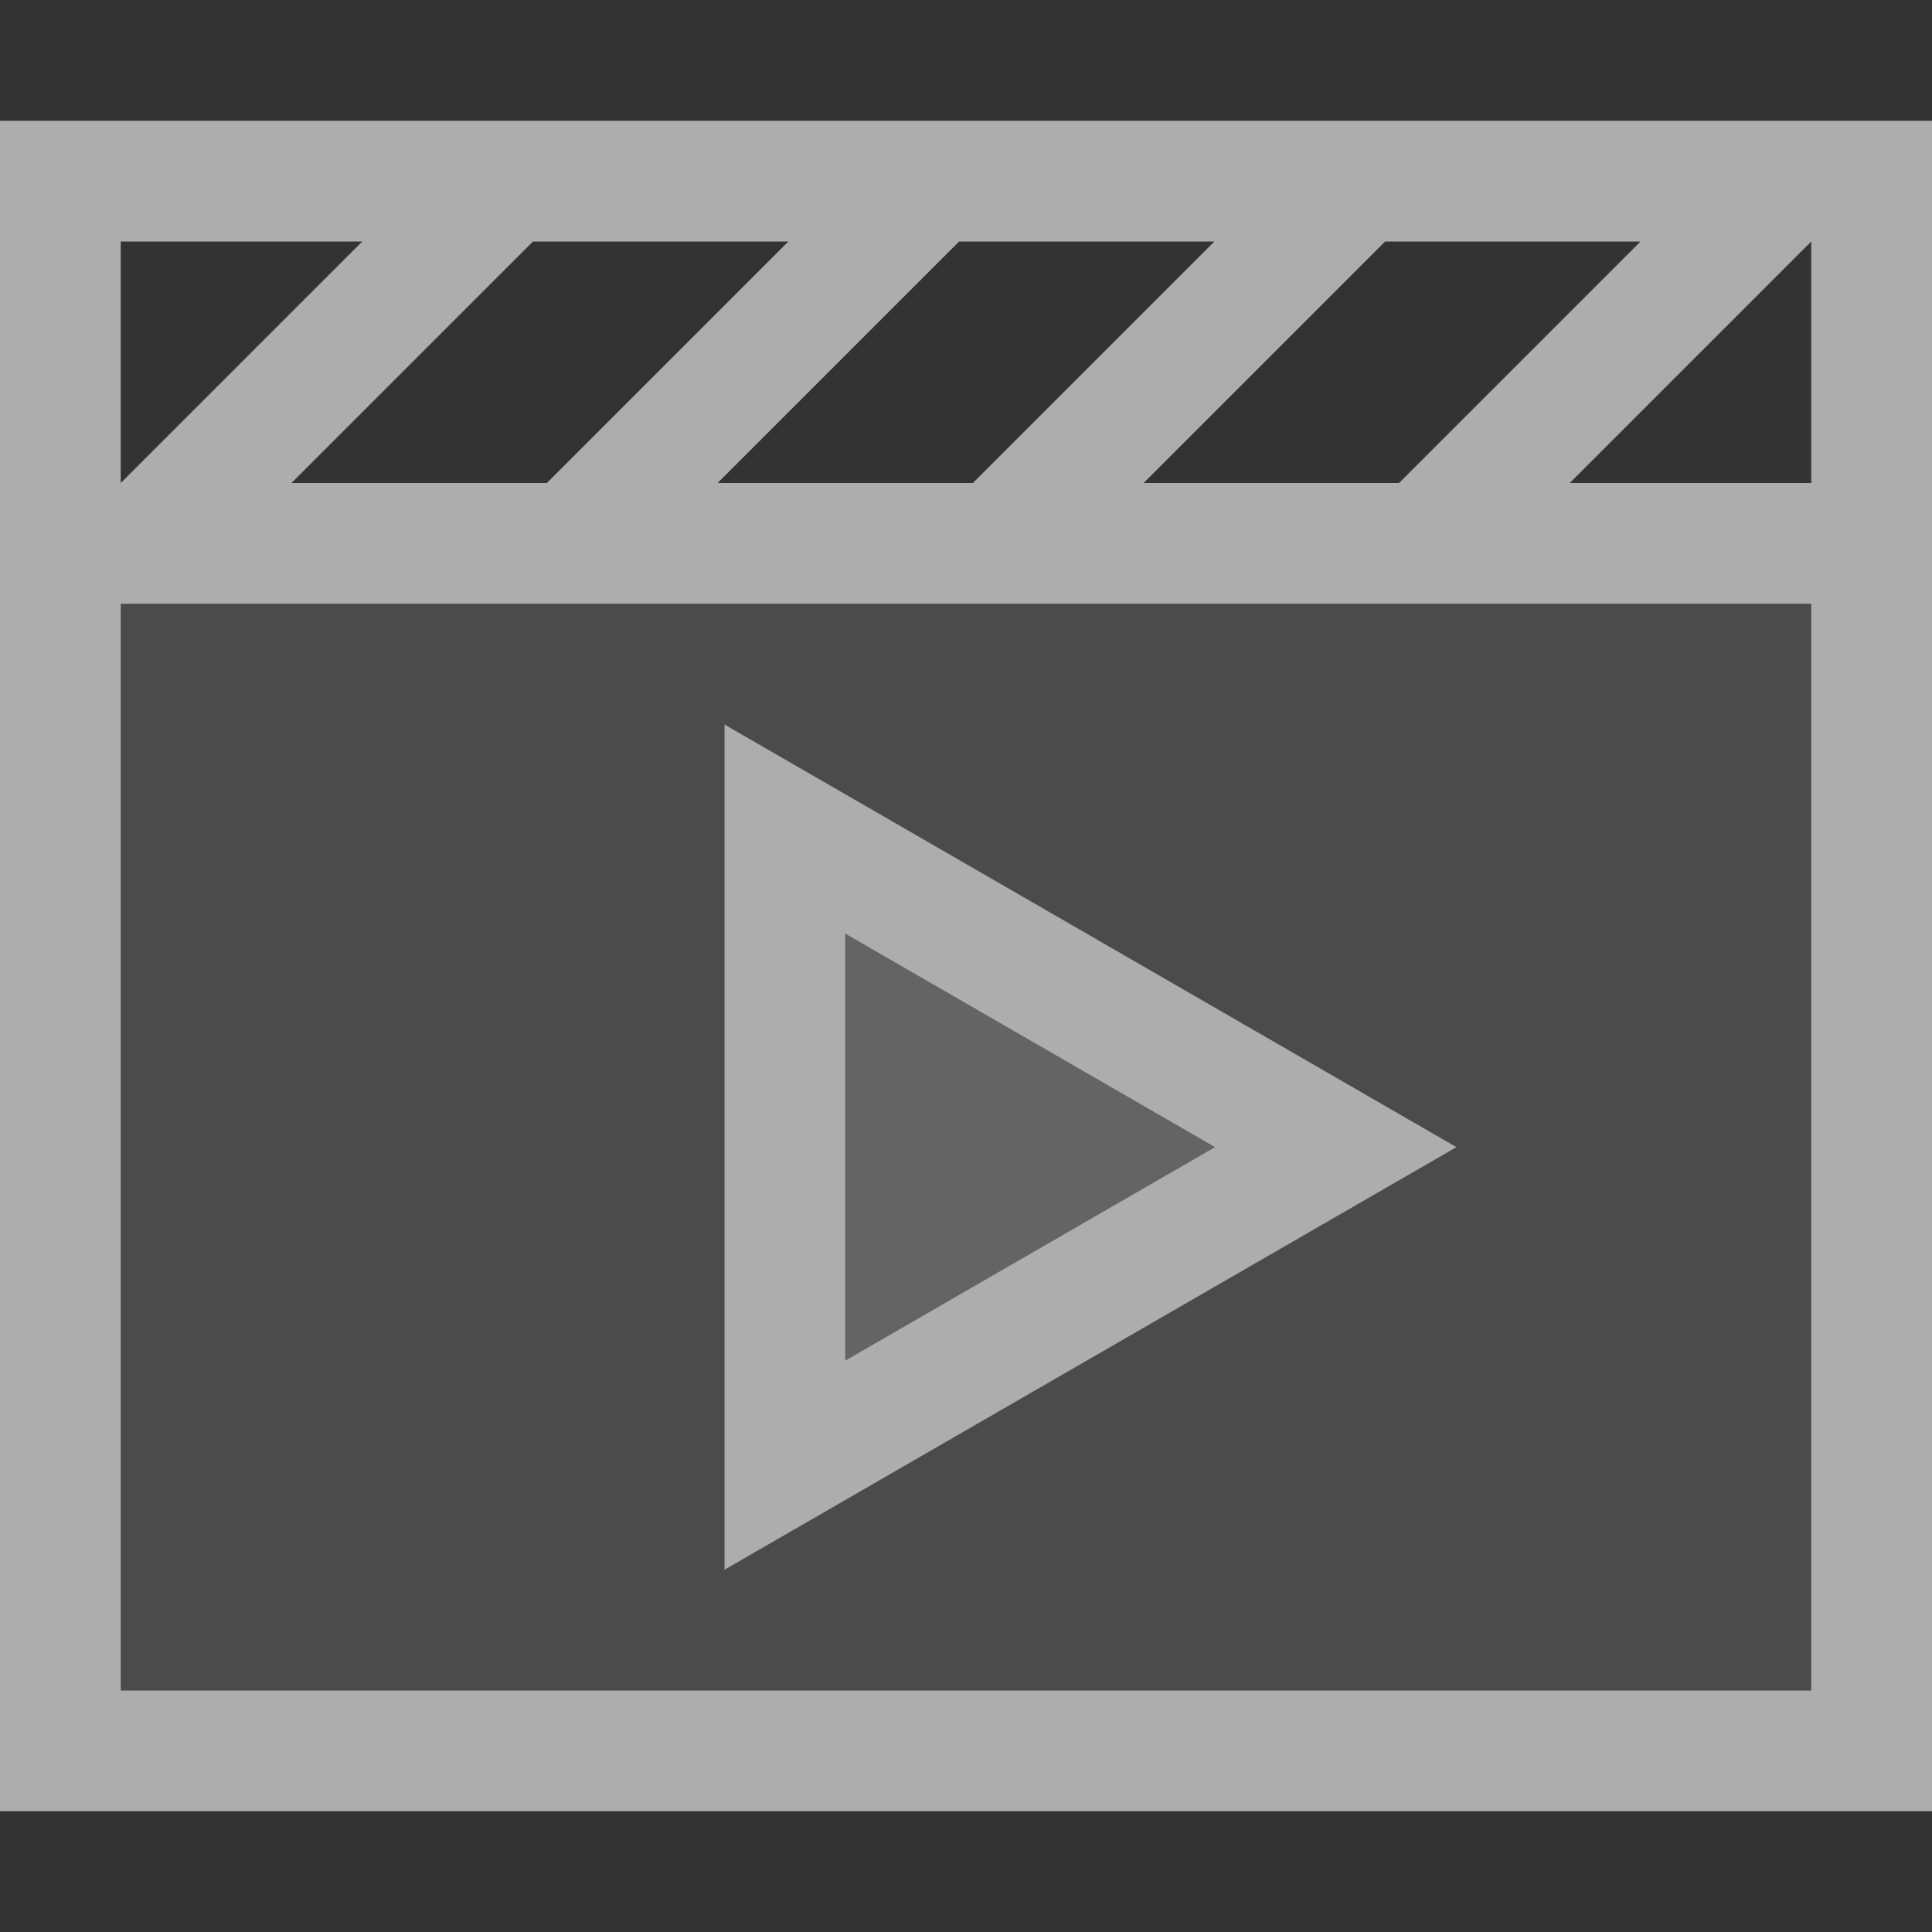 <svg width="16" height="16" viewBox="0 0 16 16" fill="none" xmlns="http://www.w3.org/2000/svg">
<rect x="0" y="0" width="16" height="16" fill="#333333" stroke="none"/>
<path opacity="0.12" fill-rule="evenodd" clip-rule="evenodd" d="M1 5H15V14H1V5ZM6 13L12.062 9.5L6 6L6 13Z" fill="white"/>
<path opacity="0.24" fill-rule="evenodd" clip-rule="evenodd" d="M7 7.732L10.062 9.5L7 11.268V7.732Z" fill="white"/>
<path opacity="0.6" fill-rule="evenodd" clip-rule="evenodd" d="M15 2V4H13L15 2H15ZM6.529 2H4.414L2.414 4H4.529L6.529 2ZM7.943 2L5.943 4H8.057L10.057 2H7.943ZM11.586 4H9.471L11.471 2H13.586L11.586 4ZM1 2H3L1 4V2ZM1 5H15V14H1V5ZM16 1H0V15H16V1ZM6 6L12.062 9.5L6 13V6ZM7 7.732L10.062 9.5L7 11.268V7.732Z" fill="white"/>
</svg>
